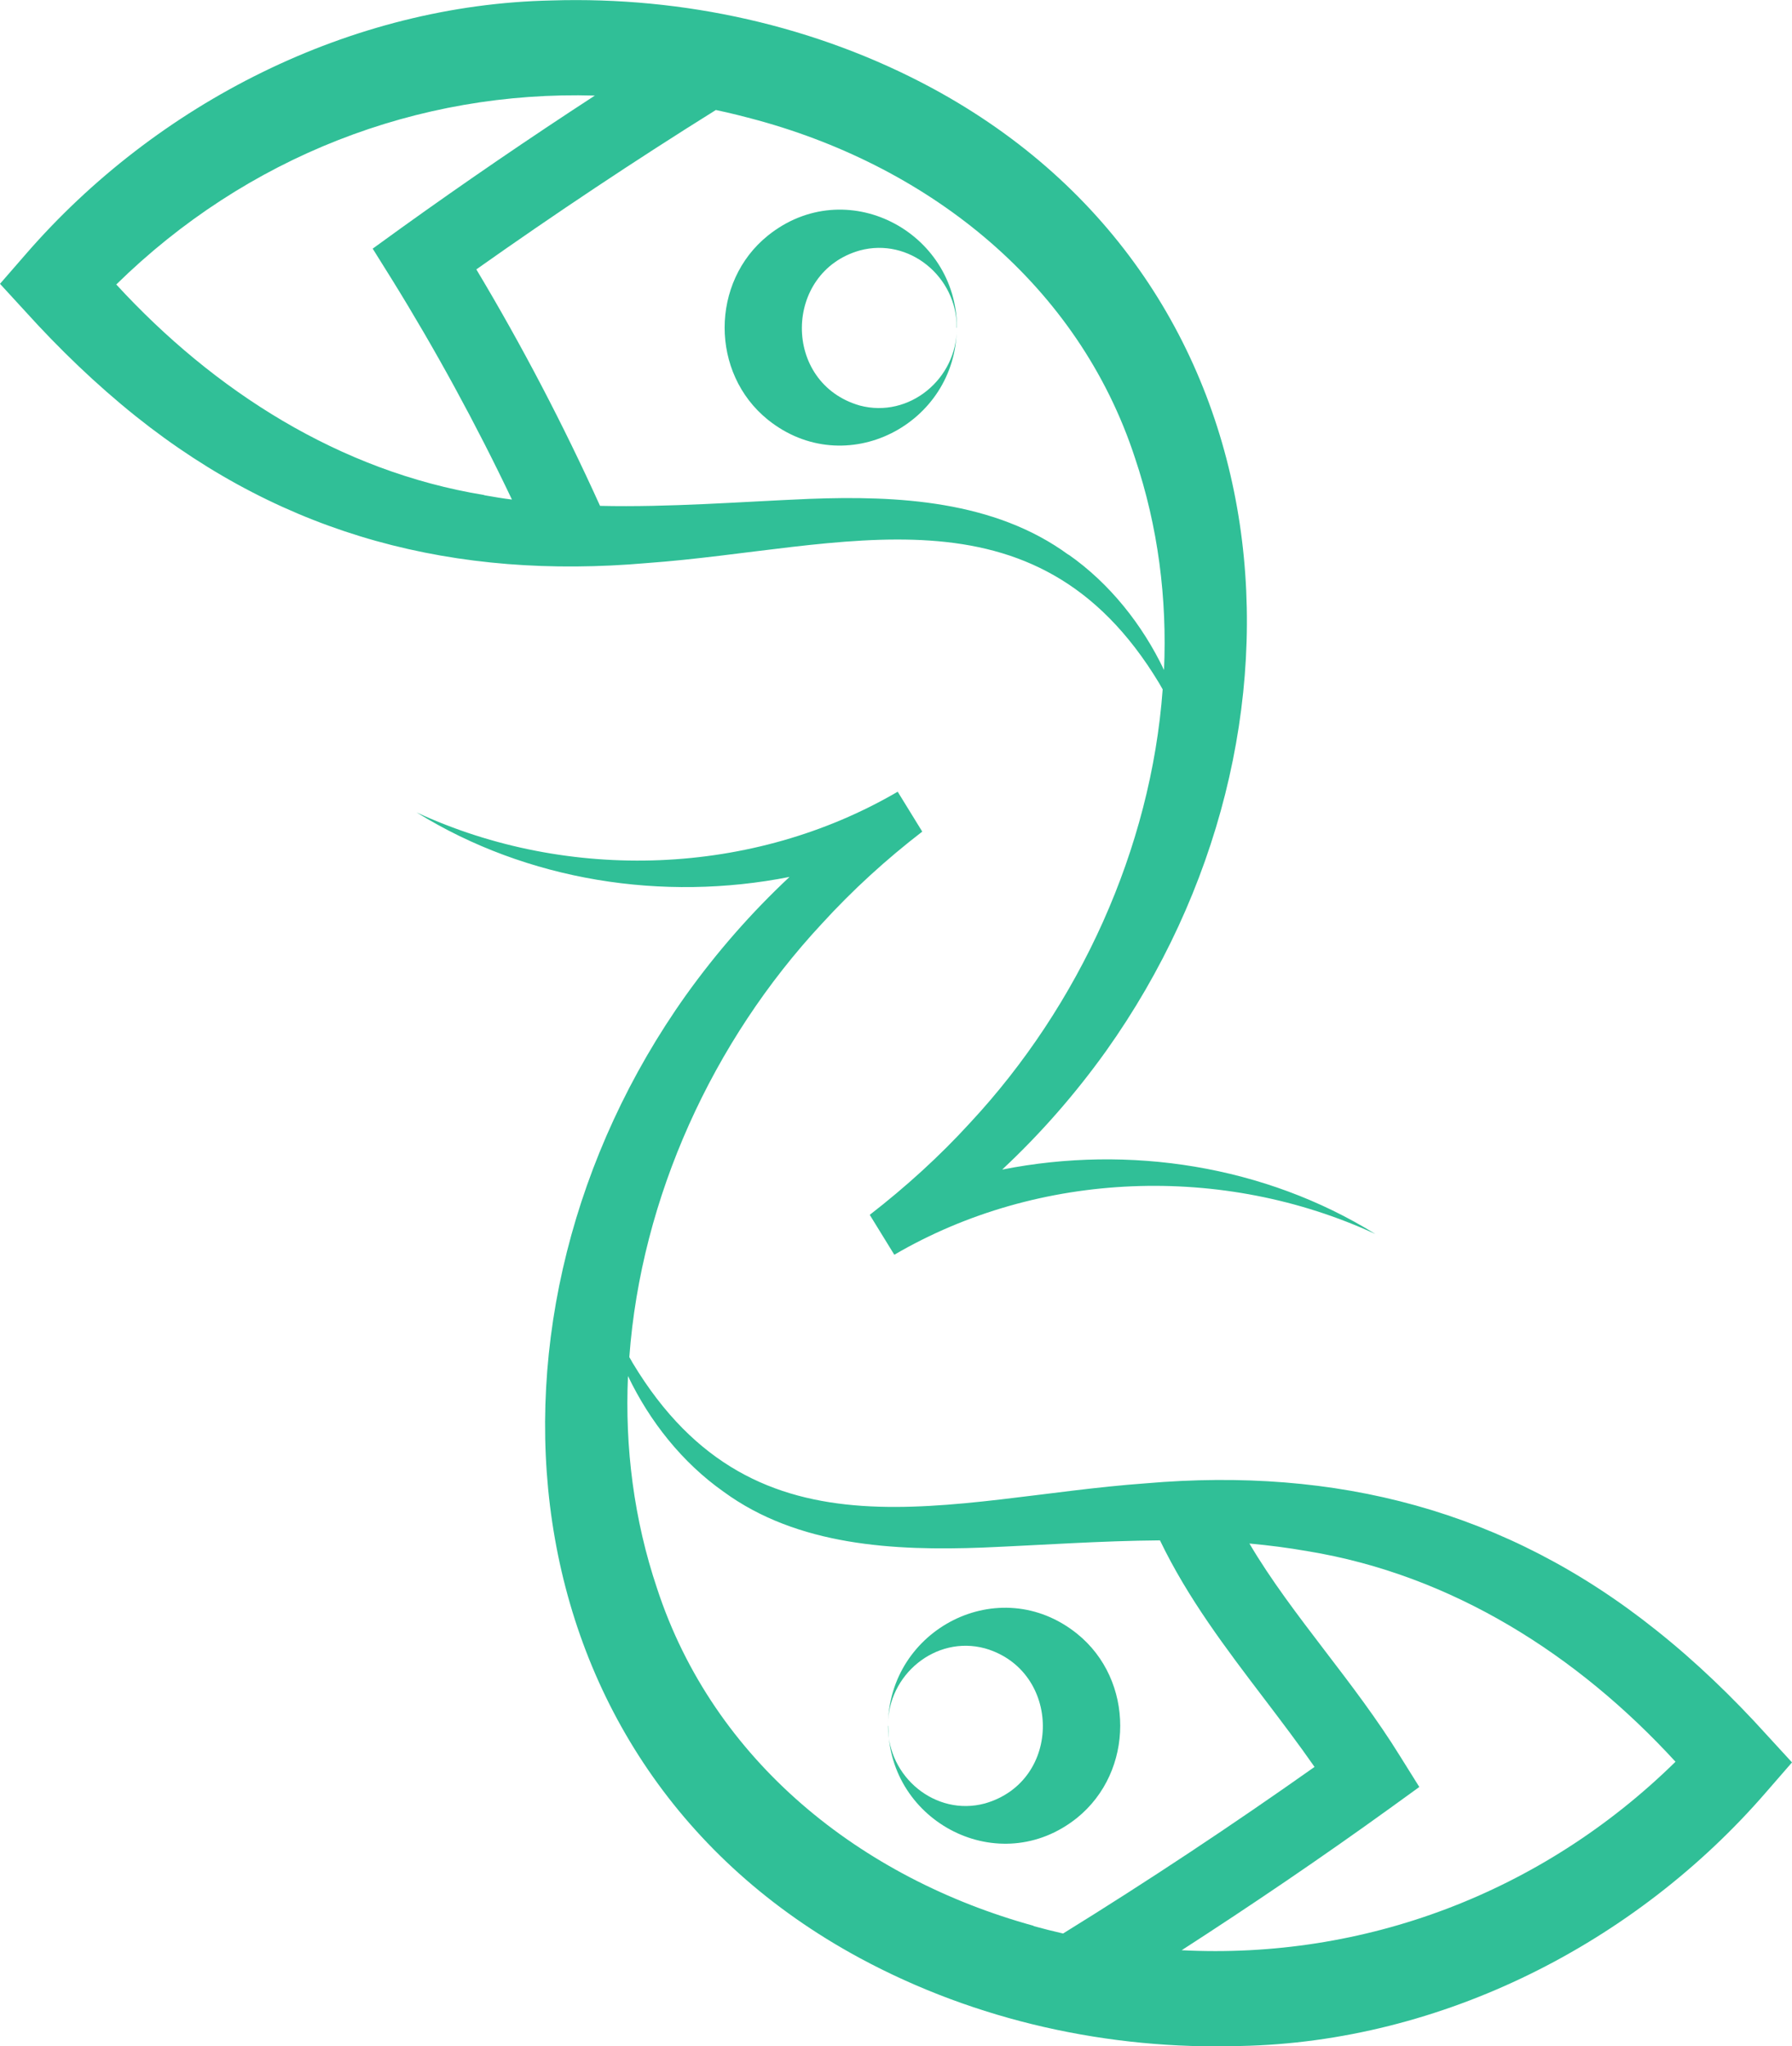 <?xml version="1.0" encoding="UTF-8"?><svg id="Layer_2" xmlns="http://www.w3.org/2000/svg" viewBox="0 0 79.53 90.77"><defs><style>.cls-1{fill:#30bf97;}</style></defs><g id="Layer_3"><g><path class="cls-1" d="M44.49,51.87c1.7-1.59,3.24-3.35,4.6-5.25,10.02-14.08,8.37-34.02-7.72-42.71C36.23,1.14,30.33-.16,24.49,.02,15.56,.2,6.96,4.57,1.14,11.28l-1.14,1.31,1.12,1.22c1.5,1.66,3.15,3.25,4.9,4.65,6.68,5.34,14.22,7.25,22.66,6.52,8.74-.63,17.25-3.81,22.76,5.32,.05,.09,.11,.19,.16,.28-.52,7.08-3.7,14.02-8.54,19.22-1.36,1.49-2.86,2.85-4.46,4.09l1.09,1.77c6.42-3.75,14.6-4.04,21.35-.92-4.91-3.04-10.93-3.97-16.55-2.86ZM21.49,21.96c-6.42-1.05-11.99-4.62-16.33-9.34C10.94,6.95,18.54,4.01,26.4,4.24c-2.89,1.88-5.76,3.84-8.56,5.85l-1.3,.94,.85,1.36c1.94,3.13,3.73,6.41,5.33,9.77-.41-.05-.82-.12-1.22-.19Zm25.93,2.65c-3.29-2.41-7.59-2.63-11.51-2.48-3.07,.13-6.19,.38-9.28,.31-1.63-3.6-3.47-7.12-5.49-10.49,3.48-2.46,7.04-4.83,10.63-7.07,.63,.13,1.25,.29,1.88,.46,7.67,2.11,14.21,7.3,16.72,14.97,1.03,3.06,1.43,6.24,1.29,9.41-.96-2.01-2.41-3.84-4.24-5.12Z"/><path class="cls-1" d="M78.41,76.96c-1.5-1.66-3.15-3.25-4.9-4.64-6.68-5.34-14.22-7.25-22.66-6.52-8.74,.63-17.25,3.81-22.76-5.32-.05-.09-.11-.19-.16-.28,.52-7.08,3.7-14.02,8.54-19.22,1.36-1.49,2.85-2.85,4.46-4.09l-1.09-1.77c-6.42,3.75-14.6,4.04-21.35,.92,4.91,3.04,10.93,3.97,16.55,2.86-1.7,1.59-3.24,3.35-4.6,5.25-10.02,14.08-8.37,34.02,7.72,42.71,5.15,2.78,11.05,4.08,16.89,3.9,8.93-.18,17.53-4.55,23.34-11.27l1.14-1.31-1.12-1.22Zm-32.53,8.47c-7.67-2.11-14.21-7.3-16.72-14.97-1.03-3.06-1.43-6.25-1.29-9.42,.96,2.01,2.41,3.84,4.24,5.13,3.29,2.41,7.59,2.63,11.51,2.48,2.6-.11,5.24-.3,7.86-.32,1.24,2.58,2.95,4.82,4.6,6.99,.79,1.04,1.55,2.04,2.26,3.06-3.65,2.58-7.39,5.06-11.16,7.39-.44-.1-.87-.21-1.31-.33Zm6.55,1.09c3.13-2.02,6.24-4.13,9.26-6.31l1.3-.94-.85-1.36c-1.02-1.65-2.19-3.18-3.33-4.67-1.22-1.6-2.4-3.14-3.36-4.77,.87,.08,1.73,.19,2.58,.34,6.42,1.05,11.99,4.61,16.33,9.34-5.95,5.84-13.84,8.78-21.94,8.36Z"/><path class="cls-1" d="M42.46,14.54c-.01,4.28-4.94,6.84-8.38,4.08-2.56-2.06-2.56-6.11,0-8.17,3.45-2.77,8.38-.2,8.39,4.09h0Zm0,0c.02-2.26-2.11-4.02-4.3-3.43-3.4,.96-3.46,5.89,0,6.88,2.19,.58,4.32-1.19,4.3-3.44h0Z"/><path class="cls-1" d="M39.41,76.56c-.02,2.26,2.11,4.03,4.3,3.44,3.46-.99,3.4-5.91,0-6.88-2.19-.59-4.32,1.18-4.3,3.43h0Zm0,0c.01-4.29,4.94-6.86,8.39-4.09,2.56,2.06,2.55,6.11,0,8.17-3.44,2.76-8.37,.2-8.38-4.08h0Z"/></g></g></svg>